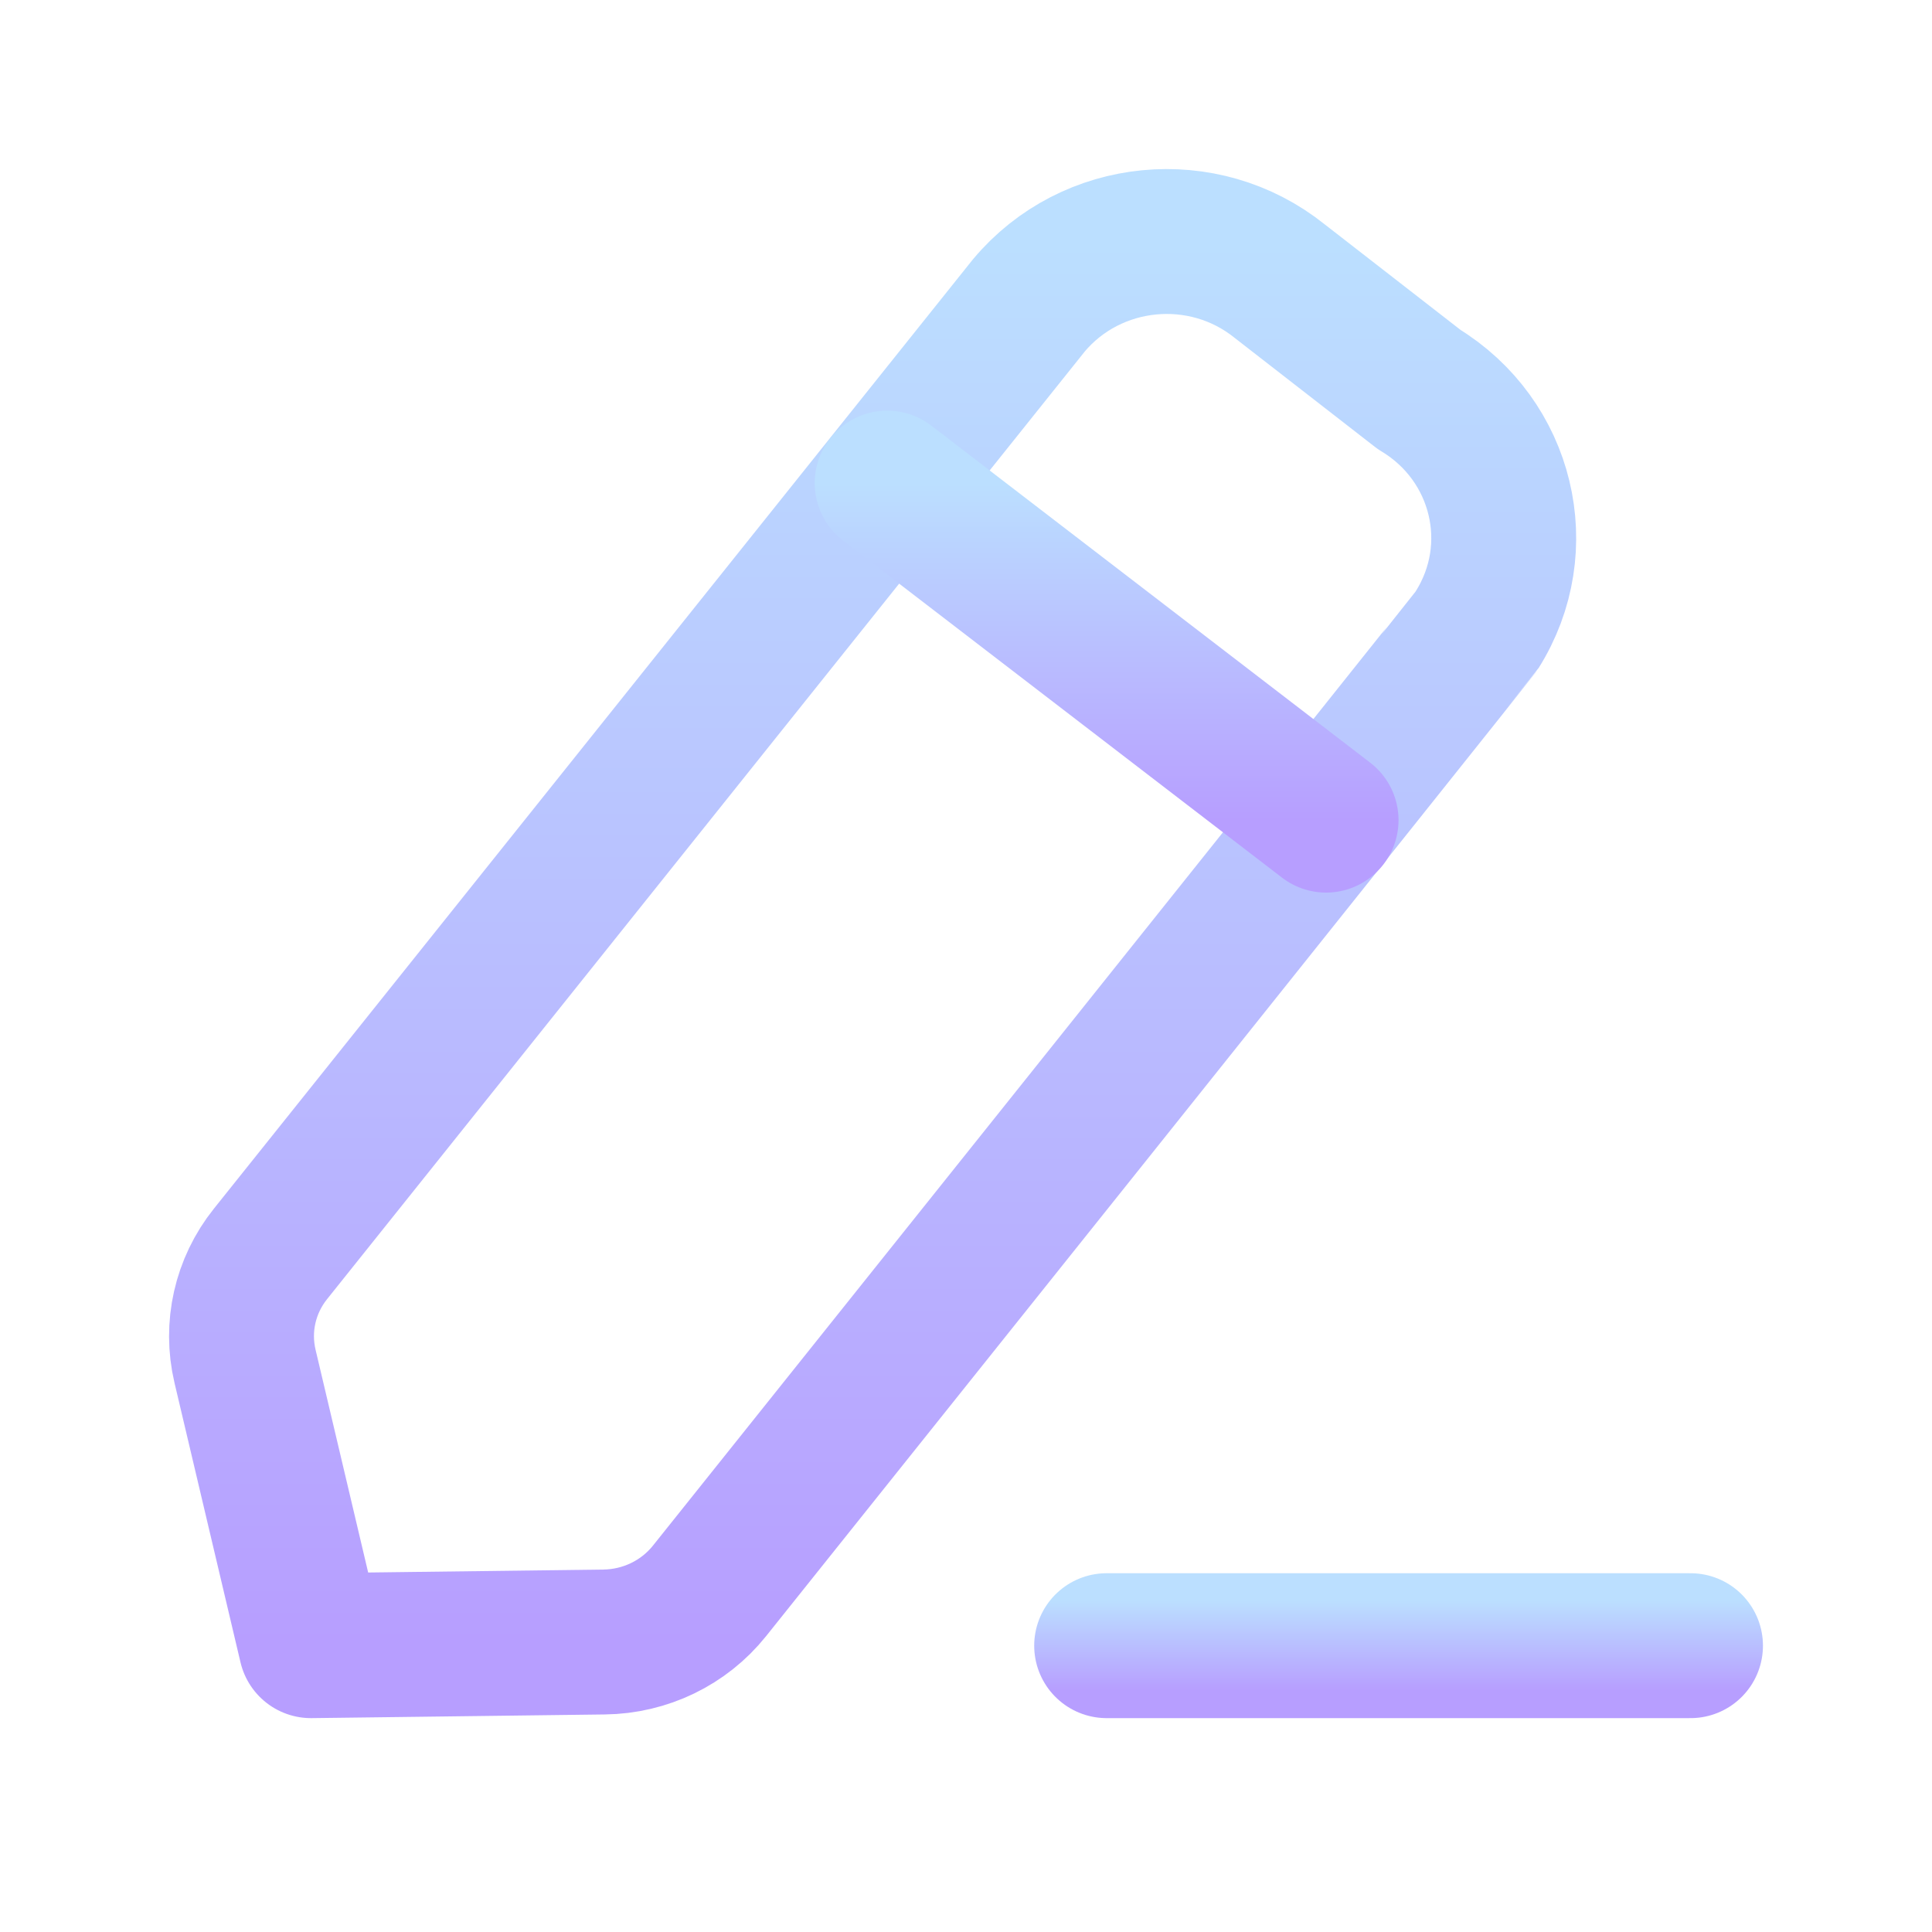 <svg width="40" height="40" viewBox="0 0 40 40" fill="none" xmlns="http://www.w3.org/2000/svg">
<path d="M22.912 34.072H35" stroke="url(#paint0_linear_102_30)" stroke-width="3" stroke-linecap="round" stroke-linejoin="round"/>
<path fill-rule="evenodd" clip-rule="evenodd" d="M21.3 6.325C22.593 4.78 24.917 4.553 26.494 5.82C26.581 5.888 29.383 8.065 29.383 8.065C31.115 9.112 31.653 11.338 30.582 13.038C30.526 13.129 14.687 32.941 14.687 32.941C14.16 33.598 13.36 33.986 12.505 33.996L6.439 34.072L5.073 28.287C4.881 27.474 5.073 26.62 5.599 25.962L21.3 6.325Z" stroke="url(#paint1_linear_102_30)" stroke-width="3" stroke-linecap="round" stroke-linejoin="round"/>
<path d="M18.368 10.002L27.455 16.98" stroke="url(#paint2_linear_102_30)" stroke-width="3" stroke-linecap="round" stroke-linejoin="round"/>
<defs>
<linearGradient id="paint0_linear_102_30" x1="28.956" y1="33.143" x2="28.956" y2="35" gradientUnits="userSpaceOnUse">
<stop stop-color="#BBDFFF"/>
<stop offset="1" stop-color="#B79EFF"/>
</linearGradient>
<linearGradient id="paint1_linear_102_30" x1="18.067" y1="5" x2="18.067" y2="34.072" gradientUnits="userSpaceOnUse">
<stop stop-color="#BBDFFF"/>
<stop offset="1" stop-color="#B79EFF"/>
</linearGradient>
<linearGradient id="paint2_linear_102_30" x1="22.912" y1="10.002" x2="22.912" y2="16.98" gradientUnits="userSpaceOnUse">
<stop stop-color="#BBDFFF"/>
<stop offset="1" stop-color="#B79EFF"/>
</linearGradient>
</defs>
</svg>
